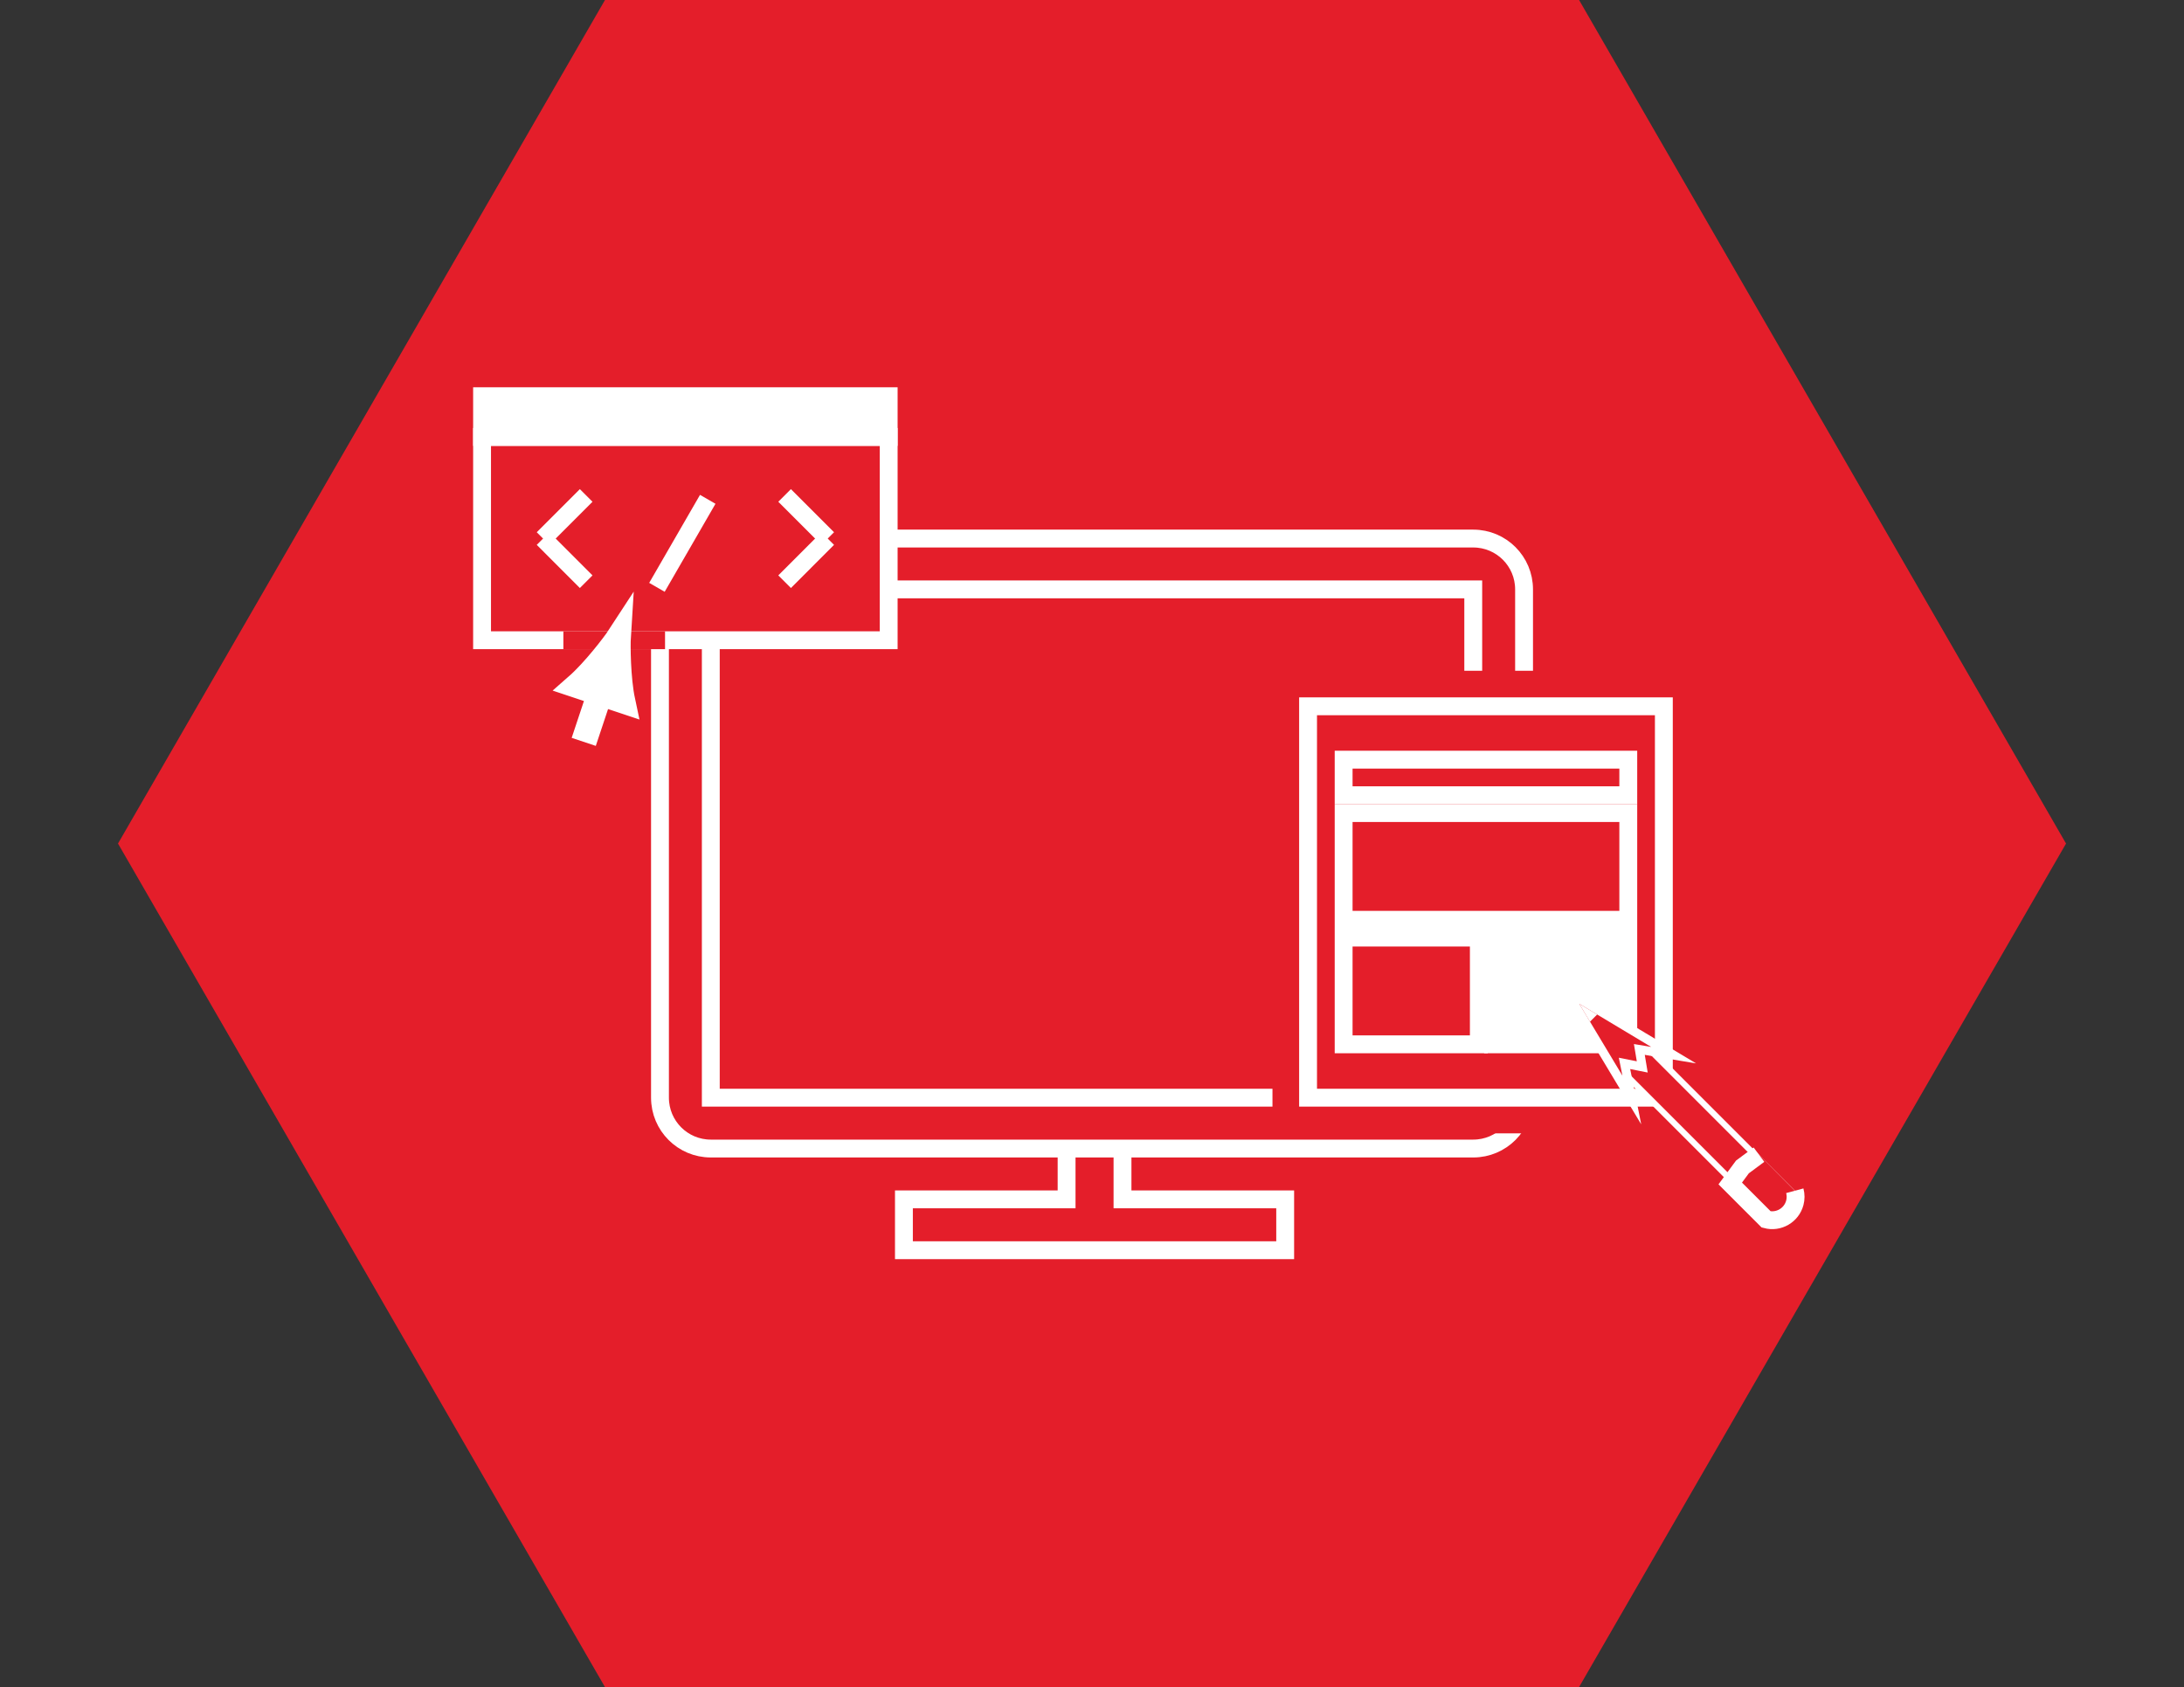 <?xml version="1.0" encoding="UTF-8"?>
<svg xmlns="http://www.w3.org/2000/svg" xmlns:xlink="http://www.w3.org/1999/xlink" width="343.711pt" height="265.508pt" viewBox="0 0 343.711 265.508" version="1.1">
<rect x="0" y="0" width="343.711" height="265.508" fill="#333333" stroke="none"/>
<defs>
<clipPath id="clip1">
  <path d="M 0 0 L 343.711 0 L 343.711 265.508 L 0 265.508 Z M 0 0 "/>
</clipPath>
<clipPath id="clip2">
  <path d="M 193 103 L 343.711 103 L 343.711 254 L 193 254 Z M 193 103 "/>
</clipPath>
</defs>
<g id="surface1">
<path style=" stroke:none;fill-rule:nonzero;fill:rgb(89.412%,11.765%,16.472%);fill-opacity:1;" d="M 247.855 1.125 L 95.863 1.125 L 19.867 132.758 L 95.863 264.387 L 247.855 264.387 L 323.852 132.758 Z M 247.855 1.125 "/>
<g clip-path="url(#clip1)" clip-rule="nonzero">
<path style="fill:none;stroke-width:0.399;stroke-linecap:butt;stroke-linejoin:miter;stroke:rgb(89.412%,11.765%,16.472%);stroke-opacity:1;stroke-miterlimit:10;" d="M 13.465 -26.285 L -13.465 -26.285 L -26.929 -49.607 L -13.465 -72.928 L 13.465 -72.928 L 26.929 -49.607 Z M 13.465 -26.285 " transform="matrix(5.644,0,0,-5.644,171.859,-147.233)"/>
</g>
<path style="fill:none;stroke-width:0.498;stroke-linecap:butt;stroke-linejoin:miter;stroke:rgb(100%,100%,100%);stroke-opacity:1;stroke-miterlimit:10;" d="M -10.63 -56.693 L -10.63 -42.52 L 10.63 -42.52 L 10.63 -56.693 Z M -10.63 -56.693 " transform="matrix(5.644,0,0,-5.644,171.859,-147.233)"/>
<path style="fill:none;stroke-width:0.498;stroke-linecap:butt;stroke-linejoin:miter;stroke:rgb(100%,100%,100%);stroke-opacity:1;stroke-miterlimit:10;" d="M -12.047 -56.693 L -12.047 -42.52 C -12.047 -41.737 -11.413 -41.103 -10.63 -41.103 L 10.63 -41.103 C 11.413 -41.103 12.047 -41.737 12.047 -42.52 L 12.047 -56.693 C 12.047 -57.476 11.413 -58.111 10.63 -58.111 L -10.63 -58.111 C -11.413 -58.111 -12.047 -57.476 -12.047 -56.693 Z M -12.047 -56.693 " transform="matrix(5.644,0,0,-5.644,171.859,-147.233)"/>
<path style="fill:none;stroke-width:0.498;stroke-linecap:butt;stroke-linejoin:miter;stroke:rgb(100%,100%,100%);stroke-opacity:1;stroke-miterlimit:10;" d="M -0.709 -58.111 L -0.709 -59.528 L -5.245 -59.528 L -5.245 -60.946 L 5.386 -60.946 L 5.386 -59.528 L 0.85 -59.528 L 0.85 -58.111 " transform="matrix(5.644,0,0,-5.644,171.859,-147.233)"/>
<path style="fill-rule:nonzero;fill:rgb(89.412%,11.765%,16.472%);fill-opacity:1;stroke-width:0.498;stroke-linecap:butt;stroke-linejoin:miter;stroke:rgb(100%,100%,100%);stroke-opacity:1;stroke-miterlimit:10;" d="M -17.008 -43.938 L -17.008 -38.269 L -5.67 -38.269 L -5.67 -43.938 Z M -17.008 -43.938 " transform="matrix(5.644,0,0,-5.644,171.859,-147.233)"/>
<path style="fill-rule:nonzero;fill:rgb(100%,100%,100%);fill-opacity:1;stroke-width:0.498;stroke-linecap:butt;stroke-linejoin:miter;stroke:rgb(100%,100%,100%);stroke-opacity:1;stroke-miterlimit:10;" d="M -17.008 -38.269 L -17.008 -37.134 L -5.67 -37.134 L -5.67 -38.269 Z M -17.008 -38.269 " transform="matrix(5.644,0,0,-5.644,171.859,-147.233)"/>
<path style="fill:none;stroke-width:0.498;stroke-linecap:butt;stroke-linejoin:miter;stroke:rgb(100%,100%,100%);stroke-opacity:1;stroke-miterlimit:10;" d="M -15.307 -41.103 L -14.105 -39.901 " transform="matrix(5.644,0,0,-5.644,171.859,-147.233)"/>
<path style="fill:none;stroke-width:0.498;stroke-linecap:butt;stroke-linejoin:miter;stroke:rgb(100%,100%,100%);stroke-opacity:1;stroke-miterlimit:10;" d="M -15.307 -41.103 L -14.105 -42.306 " transform="matrix(5.644,0,0,-5.644,171.859,-147.233)"/>
<path style="fill:none;stroke-width:0.498;stroke-linecap:butt;stroke-linejoin:miter;stroke:rgb(100%,100%,100%);stroke-opacity:1;stroke-miterlimit:10;" d="M -12.132 -42.463 L -10.715 -40.009 " transform="matrix(5.644,0,0,-5.644,171.859,-147.233)"/>
<path style="fill:none;stroke-width:0.498;stroke-linecap:butt;stroke-linejoin:miter;stroke:rgb(100%,100%,100%);stroke-opacity:1;stroke-miterlimit:10;" d="M -7.37 -41.103 L -8.572 -39.901 " transform="matrix(5.644,0,0,-5.644,171.859,-147.233)"/>
<path style="fill:none;stroke-width:0.498;stroke-linecap:butt;stroke-linejoin:miter;stroke:rgb(100%,100%,100%);stroke-opacity:1;stroke-miterlimit:10;" d="M -7.37 -41.103 L -8.572 -42.306 " transform="matrix(5.644,0,0,-5.644,171.859,-147.233)"/>
<path style="fill:none;stroke-width:0.498;stroke-linecap:butt;stroke-linejoin:miter;stroke:rgb(89.412%,11.765%,16.472%);stroke-opacity:1;stroke-miterlimit:10;" d="M -14.741 -43.938 L -11.906 -43.938 " transform="matrix(5.644,0,0,-5.644,171.859,-147.233)"/>
<path style="fill:none;stroke-width:0.709;stroke-linecap:butt;stroke-linejoin:miter;stroke:rgb(100%,100%,100%);stroke-opacity:1;stroke-miterlimit:10;" d="M -14.173 -46.772 L -13.723 -45.421 " transform="matrix(5.644,0,0,-5.644,171.859,-147.233)"/>
<path style="fill-rule:nonzero;fill:rgb(100%,100%,100%);fill-opacity:1;stroke-width:0.68;stroke-linecap:butt;stroke-linejoin:miter;stroke:rgb(100%,100%,100%);stroke-opacity:1;stroke-miterlimit:10;" d="M 1.657 -0 C 1.454 0.053 0.559 0.355 -0 0.682 L -0 -0.683 C 0.559 -0.354 1.453 -0.054 1.657 -0 Z M 1.657 -0 " transform="matrix(1.785,-5.354,-5.354,-1.785,94.404,109.132)"/>
<path style=" stroke:none;fill-rule:nonzero;fill:rgb(89.412%,11.765%,16.472%);fill-opacity:1;" d="M 200.258 178.355 L 200.258 105.559 L 267.457 105.559 L 267.457 178.355 Z M 200.258 178.355 "/>
<path style="fill-rule:nonzero;fill:rgb(89.412%,11.765%,16.472%);fill-opacity:1;stroke-width:0.498;stroke-linecap:butt;stroke-linejoin:miter;stroke:rgb(100%,100%,100%);stroke-opacity:1;stroke-miterlimit:10;" d="M 6.024 -56.693 L 6.024 -45.78 L 15.945 -45.78 L 15.945 -56.693 Z M 6.024 -56.693 " transform="matrix(5.644,0,0,-5.644,171.859,-147.233)"/>
<path style="fill-rule:nonzero;fill:rgb(89.412%,11.765%,16.472%);fill-opacity:1;stroke-width:0.498;stroke-linecap:butt;stroke-linejoin:miter;stroke:rgb(100%,100%,100%);stroke-opacity:1;stroke-miterlimit:10;" d="M 7.016 -47.268 L 7.016 -48.26 L 14.953 -48.26 L 14.953 -47.268 Z M 7.016 -47.268 " transform="matrix(5.644,0,0,-5.644,171.859,-147.233)"/>
<path style="fill-rule:nonzero;fill:rgb(89.412%,11.765%,16.472%);fill-opacity:1;stroke-width:0.498;stroke-linecap:butt;stroke-linejoin:miter;stroke:rgb(100%,100%,100%);stroke-opacity:1;stroke-miterlimit:10;" d="M 7.016 -48.757 L 7.016 -51.733 L 14.953 -51.733 L 14.953 -48.757 Z M 7.016 -48.757 " transform="matrix(5.644,0,0,-5.644,171.859,-147.233)"/>
<path style="fill-rule:nonzero;fill:rgb(89.412%,11.765%,16.472%);fill-opacity:1;stroke-width:0.498;stroke-linecap:butt;stroke-linejoin:miter;stroke:rgb(100%,100%,100%);stroke-opacity:1;stroke-miterlimit:10;" d="M 7.016 -52.229 L 7.016 -55.205 L 10.786 -55.205 L 10.786 -52.229 Z M 7.016 -52.229 " transform="matrix(5.644,0,0,-5.644,171.859,-147.233)"/>
<path style="fill-rule:nonzero;fill:rgb(100%,100%,100%);fill-opacity:1;stroke-width:0.498;stroke-linecap:butt;stroke-linejoin:miter;stroke:rgb(100%,100%,100%);stroke-opacity:1;stroke-miterlimit:10;" d="M 11.183 -52.229 L 11.183 -55.205 L 14.953 -55.205 L 14.953 -52.229 Z M 11.183 -52.229 " transform="matrix(5.644,0,0,-5.644,171.859,-147.233)"/>
<path style=" stroke:none;fill-rule:nonzero;fill:rgb(100%,100%,100%);fill-opacity:1;" d="M 282.484 187.383 L 277.957 191.906 L 255.332 169.281 L 254.766 166.453 L 257.594 167.016 L 257.141 164.301 L 259.855 164.754 Z M 282.484 187.383 "/>
<g clip-path="url(#clip2)" clip-rule="nonzero">
<path style="fill:none;stroke-width:0.797;stroke-linecap:butt;stroke-linejoin:miter;stroke:rgb(89.412%,11.765%,16.472%);stroke-opacity:1;stroke-miterlimit:10;" d="M 19.198 -59.686 L 15.19 -55.677 " transform="matrix(5.644,0,0,-5.644,171.859,-147.233)"/>
</g>
<path style="fill-rule:nonzero;fill:rgb(89.412%,11.765%,16.472%);fill-opacity:1;stroke-width:0.498;stroke-linecap:butt;stroke-linejoin:miter;stroke:rgb(100%,100%,100%);stroke-opacity:1;stroke-miterlimit:10;" d="M 18.597 -58.282 L 18.136 -58.624 L 17.796 -59.085 L 18.798 -60.087 C 19.146 -60.18 19.503 -59.973 19.596 -59.626 C 19.626 -59.515 19.626 -59.399 19.596 -59.288 " transform="matrix(5.644,0,0,-5.644,171.859,-147.233)"/>
<path style="fill:none;stroke-width:0.498;stroke-linecap:butt;stroke-linejoin:miter;stroke:rgb(100%,100%,100%);stroke-opacity:1;stroke-miterlimit:10;" d="M 15.591 -55.276 L 13.586 -54.074 L 14.789 -56.078 L 14.689 -55.577 L 15.19 -55.677 L 15.11 -55.196 Z M 15.591 -55.276 " transform="matrix(5.644,0,0,-5.644,171.859,-147.233)"/>
<path style=" stroke:none;fill-rule:nonzero;fill:rgb(89.412%,11.765%,16.472%);fill-opacity:1;" d="M 259.855 164.754 L 248.543 157.969 L 255.332 169.281 L 254.766 166.453 L 257.594 167.016 L 257.141 164.301 Z M 259.855 164.754 "/>
<path style=" stroke:none;fill-rule:nonzero;fill:rgb(100%,100%,100%);fill-opacity:1;" d="M 251.355 159.652 L 248.543 157.969 L 250.223 160.789 Z M 251.355 159.652 "/>
</g>
</svg>

